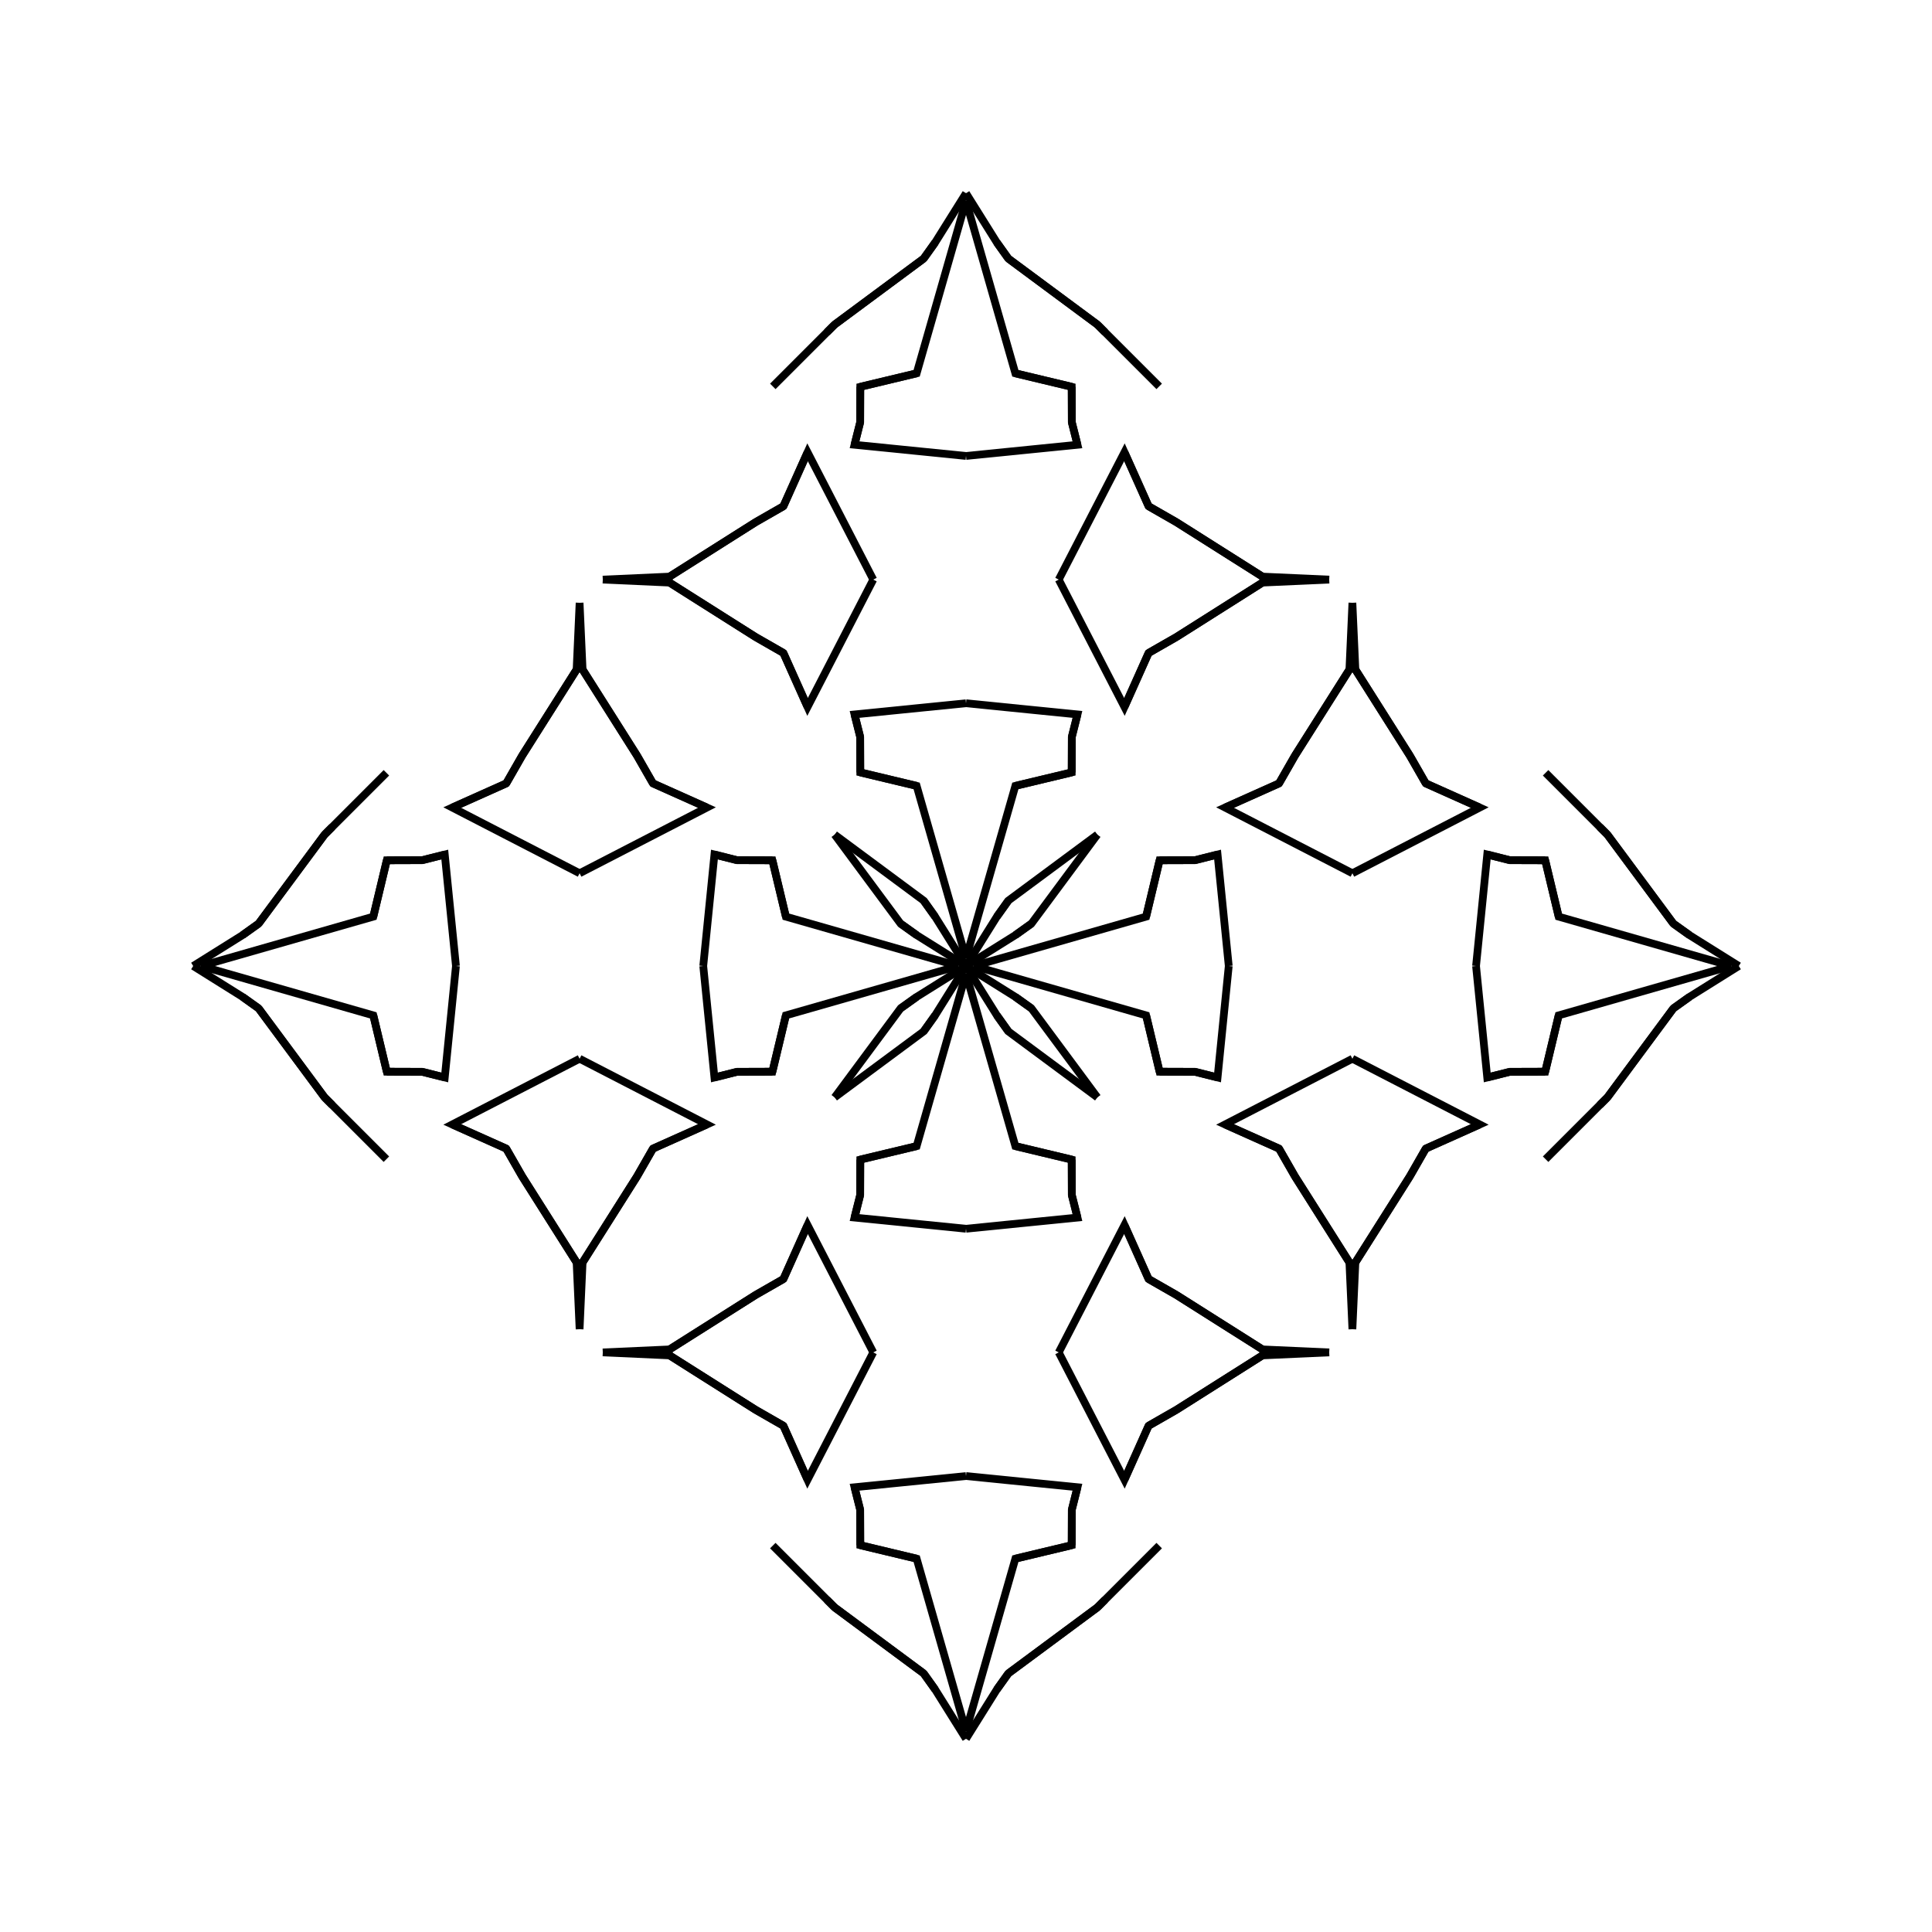<?xml version="1.0" encoding="UTF-8"?>
<svg xmlns="http://www.w3.org/2000/svg" xmlns:xlink="http://www.w3.org/1999/xlink"
     width="250" height="250" viewBox="-125.0 -125.0 250 250">
<defs>
</defs>
<path d="M1.0,-0.0 L23.308,-6.388 L25.051,-13.68" fill-opacity="0" stroke="black" stroke-width="1" />
<path d="M1.0,-0.0 L23.308,6.388 L25.051,13.68" fill-opacity="0" stroke="black" stroke-width="1" />
<path d="M23.308,-6.388 L25.051,-13.68 L29.651,-13.695" fill-opacity="0" stroke="black" stroke-width="1" />
<path d="M23.308,6.388 L25.051,13.68 L29.651,13.695" fill-opacity="0" stroke="black" stroke-width="1" />
<path d="M25.051,-13.68 L29.651,-13.695 L32.552,-14.425" fill-opacity="0" stroke="black" stroke-width="1" />
<path d="M25.051,13.68 L29.651,13.695 L32.552,14.425" fill-opacity="0" stroke="black" stroke-width="1" />
<path d="M29.651,-13.695 L32.552,-14.425 L34.0,-0.0" fill-opacity="0" stroke="black" stroke-width="1" />
<path d="M29.651,13.695 L32.552,14.425 L34.0,-0.0" fill-opacity="0" stroke="black" stroke-width="1" />
<path d="M50.0,-12.0 L33.522,-20.503 L40.507,-23.628" fill-opacity="0" stroke="black" stroke-width="1" />
<path d="M50.0,12.0 L33.522,20.503 L40.507,23.628" fill-opacity="0" stroke="black" stroke-width="1" />
<path d="M33.522,-20.503 L40.507,-23.628 L42.564,-27.218" fill-opacity="0" stroke="black" stroke-width="1" />
<path d="M33.522,20.503 L40.507,23.628 L42.564,27.218" fill-opacity="0" stroke="black" stroke-width="1" />
<path d="M40.507,-23.628 L42.564,-27.218 L49.613,-38.359" fill-opacity="0" stroke="black" stroke-width="1" />
<path d="M40.507,23.628 L42.564,27.218 L49.613,38.359" fill-opacity="0" stroke="black" stroke-width="1" />
<path d="M42.564,-27.218 L49.613,-38.359 L50.0,-47.0" fill-opacity="0" stroke="black" stroke-width="1" />
<path d="M42.564,27.218 L49.613,38.359 L50.0,47.0" fill-opacity="0" stroke="black" stroke-width="1" />
<path d="M25.0,75.0 L18.0,82.0 L17.0,83.0" fill-opacity="0" stroke="black" stroke-width="1" />
<path d="M25.0,-75.0 L18.0,-82.0 L17.0,-83.0" fill-opacity="0" stroke="black" stroke-width="1" />
<path d="M18.0,82.0 L17.0,83.0 L5.482,91.535" fill-opacity="0" stroke="black" stroke-width="1" />
<path d="M18.0,-82.0 L17.0,-83.0 L5.482,-91.535" fill-opacity="0" stroke="black" stroke-width="1" />
<path d="M17.0,-17.0 L8.465,-5.482 L6.382,-3.995" fill-opacity="0" stroke="black" stroke-width="1" />
<path d="M17.0,17.0 L8.465,5.482 L6.382,3.995" fill-opacity="0" stroke="black" stroke-width="1" />
<path d="M8.465,-5.482 L6.382,-3.995 L0.0,-0.0" fill-opacity="0" stroke="black" stroke-width="1" />
<path d="M8.465,5.482 L6.382,3.995 L0.0,-0.0" fill-opacity="0" stroke="black" stroke-width="1" />
<path d="M-1.0,-0.0 L-23.308,-6.388 L-25.051,-13.68" fill-opacity="0" stroke="black" stroke-width="1" />
<path d="M-1.0,-0.0 L-23.308,6.388 L-25.051,13.68" fill-opacity="0" stroke="black" stroke-width="1" />
<path d="M-23.308,-6.388 L-25.051,-13.68 L-29.651,-13.695" fill-opacity="0" stroke="black" stroke-width="1" />
<path d="M-23.308,6.388 L-25.051,13.68 L-29.651,13.695" fill-opacity="0" stroke="black" stroke-width="1" />
<path d="M-25.051,-13.68 L-29.651,-13.695 L-32.552,-14.425" fill-opacity="0" stroke="black" stroke-width="1" />
<path d="M-25.051,13.68 L-29.651,13.695 L-32.552,14.425" fill-opacity="0" stroke="black" stroke-width="1" />
<path d="M-29.651,-13.695 L-32.552,-14.425 L-34.0,-0.0" fill-opacity="0" stroke="black" stroke-width="1" />
<path d="M-29.651,13.695 L-32.552,14.425 L-34.0,-0.0" fill-opacity="0" stroke="black" stroke-width="1" />
<path d="M-50.0,-12.0 L-33.522,-20.503 L-40.507,-23.628" fill-opacity="0" stroke="black" stroke-width="1" />
<path d="M-50.0,12.0 L-33.522,20.503 L-40.507,23.628" fill-opacity="0" stroke="black" stroke-width="1" />
<path d="M-33.522,-20.503 L-40.507,-23.628 L-42.564,-27.218" fill-opacity="0" stroke="black" stroke-width="1" />
<path d="M-33.522,20.503 L-40.507,23.628 L-42.564,27.218" fill-opacity="0" stroke="black" stroke-width="1" />
<path d="M-40.507,-23.628 L-42.564,-27.218 L-49.613,-38.359" fill-opacity="0" stroke="black" stroke-width="1" />
<path d="M-40.507,23.628 L-42.564,27.218 L-49.613,38.359" fill-opacity="0" stroke="black" stroke-width="1" />
<path d="M-42.564,-27.218 L-49.613,-38.359 L-50.0,-47.0" fill-opacity="0" stroke="black" stroke-width="1" />
<path d="M-42.564,27.218 L-49.613,38.359 L-50.0,47.0" fill-opacity="0" stroke="black" stroke-width="1" />
<path d="M-25.0,75.0 L-18.0,82.0 L-17.0,83.0" fill-opacity="0" stroke="black" stroke-width="1" />
<path d="M-25.0,-75.0 L-18.0,-82.0 L-17.0,-83.0" fill-opacity="0" stroke="black" stroke-width="1" />
<path d="M-18.0,82.0 L-17.0,83.0 L-5.482,91.535" fill-opacity="0" stroke="black" stroke-width="1" />
<path d="M-18.0,-82.0 L-17.0,-83.0 L-5.482,-91.535" fill-opacity="0" stroke="black" stroke-width="1" />
<path d="M-17.0,-17.0 L-8.465,-5.482 L-6.382,-3.995" fill-opacity="0" stroke="black" stroke-width="1" />
<path d="M-17.0,17.0 L-8.465,5.482 L-6.382,3.995" fill-opacity="0" stroke="black" stroke-width="1" />
<path d="M-8.465,-5.482 L-6.382,-3.995 L0.0,-0.0" fill-opacity="0" stroke="black" stroke-width="1" />
<path d="M-8.465,5.482 L-6.382,3.995 L0.0,-0.0" fill-opacity="0" stroke="black" stroke-width="1" />
<path d="M99.0,-0.0 L76.692,6.388 L74.949,13.68" fill-opacity="0" stroke="black" stroke-width="1" />
<path d="M99.0,-0.0 L76.692,-6.388 L74.949,-13.68" fill-opacity="0" stroke="black" stroke-width="1" />
<path d="M76.692,6.388 L74.949,13.68 L70.349,13.695" fill-opacity="0" stroke="black" stroke-width="1" />
<path d="M76.692,-6.388 L74.949,-13.68 L70.349,-13.695" fill-opacity="0" stroke="black" stroke-width="1" />
<path d="M74.949,13.68 L70.349,13.695 L67.448,14.425" fill-opacity="0" stroke="black" stroke-width="1" />
<path d="M74.949,-13.68 L70.349,-13.695 L67.448,-14.425" fill-opacity="0" stroke="black" stroke-width="1" />
<path d="M70.349,13.695 L67.448,14.425 L66.0,-0.0" fill-opacity="0" stroke="black" stroke-width="1" />
<path d="M70.349,-13.695 L67.448,-14.425 L66.0,-0.0" fill-opacity="0" stroke="black" stroke-width="1" />
<path d="M50.0,12.0 L66.478,20.503 L59.493,23.628" fill-opacity="0" stroke="black" stroke-width="1" />
<path d="M50.0,-12.0 L66.478,-20.503 L59.493,-23.628" fill-opacity="0" stroke="black" stroke-width="1" />
<path d="M66.478,20.503 L59.493,23.628 L57.436,27.218" fill-opacity="0" stroke="black" stroke-width="1" />
<path d="M66.478,-20.503 L59.493,-23.628 L57.436,-27.218" fill-opacity="0" stroke="black" stroke-width="1" />
<path d="M59.493,23.628 L57.436,27.218 L50.387,38.359" fill-opacity="0" stroke="black" stroke-width="1" />
<path d="M59.493,-23.628 L57.436,-27.218 L50.387,-38.359" fill-opacity="0" stroke="black" stroke-width="1" />
<path d="M57.436,27.218 L50.387,38.359 L50.0,47.0" fill-opacity="0" stroke="black" stroke-width="1" />
<path d="M57.436,-27.218 L50.387,-38.359 L50.0,-47.0" fill-opacity="0" stroke="black" stroke-width="1" />
<path d="M75.0,25.0 L82.0,18.0 L83.0,17.0" fill-opacity="0" stroke="black" stroke-width="1" />
<path d="M75.0,-25.0 L82.0,-18.0 L83.0,-17.0" fill-opacity="0" stroke="black" stroke-width="1" />
<path d="M82.0,18.0 L83.0,17.0 L91.535,5.482" fill-opacity="0" stroke="black" stroke-width="1" />
<path d="M82.0,-18.0 L83.0,-17.0 L91.535,-5.482" fill-opacity="0" stroke="black" stroke-width="1" />
<path d="M83.0,17.0 L91.535,5.482 L93.618,3.995" fill-opacity="0" stroke="black" stroke-width="1" />
<path d="M83.0,-17.0 L91.535,-5.482 L93.618,-3.995" fill-opacity="0" stroke="black" stroke-width="1" />
<path d="M91.535,5.482 L93.618,3.995 L100.0,-0.0" fill-opacity="0" stroke="black" stroke-width="1" />
<path d="M91.535,-5.482 L93.618,-3.995 L100.0,-0.0" fill-opacity="0" stroke="black" stroke-width="1" />
<path d="M0.0,-1.0 L6.388,-23.308 L13.68,-25.051" fill-opacity="0" stroke="black" stroke-width="1" />
<path d="M0.0,1.0 L6.388,23.308 L13.68,25.051" fill-opacity="0" stroke="black" stroke-width="1" />
<path d="M0.0,99.0 L6.388,76.692 L13.68,74.949" fill-opacity="0" stroke="black" stroke-width="1" />
<path d="M0.0,-99.0 L6.388,-76.692 L13.68,-74.949" fill-opacity="0" stroke="black" stroke-width="1" />
<path d="M6.388,-23.308 L13.68,-25.051 L13.695,-29.651" fill-opacity="0" stroke="black" stroke-width="1" />
<path d="M6.388,23.308 L13.68,25.051 L13.695,29.651" fill-opacity="0" stroke="black" stroke-width="1" />
<path d="M6.388,76.692 L13.68,74.949 L13.695,70.349" fill-opacity="0" stroke="black" stroke-width="1" />
<path d="M6.388,-76.692 L13.68,-74.949 L13.695,-70.349" fill-opacity="0" stroke="black" stroke-width="1" />
<path d="M13.68,-25.051 L13.695,-29.651 L14.425,-32.552" fill-opacity="0" stroke="black" stroke-width="1" />
<path d="M13.68,25.051 L13.695,29.651 L14.425,32.552" fill-opacity="0" stroke="black" stroke-width="1" />
<path d="M13.68,74.949 L13.695,70.349 L14.425,67.448" fill-opacity="0" stroke="black" stroke-width="1" />
<path d="M13.68,-74.949 L13.695,-70.349 L14.425,-67.448" fill-opacity="0" stroke="black" stroke-width="1" />
<path d="M13.695,-29.651 L14.425,-32.552 L0.0,-34.0" fill-opacity="0" stroke="black" stroke-width="1" />
<path d="M13.695,29.651 L14.425,32.552 L0.0,34.0" fill-opacity="0" stroke="black" stroke-width="1" />
<path d="M13.695,70.349 L14.425,67.448 L0.0,66.0" fill-opacity="0" stroke="black" stroke-width="1" />
<path d="M13.695,-70.349 L14.425,-67.448 L0.0,-66.0" fill-opacity="0" stroke="black" stroke-width="1" />
<path d="M12.0,-50.0 L20.503,-33.522 L23.628,-40.507" fill-opacity="0" stroke="black" stroke-width="1" />
<path d="M12.0,50.0 L20.503,33.522 L23.628,40.507" fill-opacity="0" stroke="black" stroke-width="1" />
<path d="M12.0,50.0 L20.503,66.478 L23.628,59.493" fill-opacity="0" stroke="black" stroke-width="1" />
<path d="M12.0,-50.0 L20.503,-66.478 L23.628,-59.493" fill-opacity="0" stroke="black" stroke-width="1" />
<path d="M20.503,-33.522 L23.628,-40.507 L27.218,-42.564" fill-opacity="0" stroke="black" stroke-width="1" />
<path d="M20.503,33.522 L23.628,40.507 L27.218,42.564" fill-opacity="0" stroke="black" stroke-width="1" />
<path d="M20.503,66.478 L23.628,59.493 L27.218,57.436" fill-opacity="0" stroke="black" stroke-width="1" />
<path d="M20.503,-66.478 L23.628,-59.493 L27.218,-57.436" fill-opacity="0" stroke="black" stroke-width="1" />
<path d="M23.628,-40.507 L27.218,-42.564 L38.359,-49.613" fill-opacity="0" stroke="black" stroke-width="1" />
<path d="M23.628,40.507 L27.218,42.564 L38.359,49.613" fill-opacity="0" stroke="black" stroke-width="1" />
<path d="M23.628,59.493 L27.218,57.436 L38.359,50.387" fill-opacity="0" stroke="black" stroke-width="1" />
<path d="M23.628,-59.493 L27.218,-57.436 L38.359,-50.387" fill-opacity="0" stroke="black" stroke-width="1" />
<path d="M27.218,-42.564 L38.359,-49.613 L47.0,-50.0" fill-opacity="0" stroke="black" stroke-width="1" />
<path d="M27.218,42.564 L38.359,49.613 L47.0,50.0" fill-opacity="0" stroke="black" stroke-width="1" />
<path d="M27.218,57.436 L38.359,50.387 L47.0,50.0" fill-opacity="0" stroke="black" stroke-width="1" />
<path d="M27.218,-57.436 L38.359,-50.387 L47.0,-50.0" fill-opacity="0" stroke="black" stroke-width="1" />
<path d="M17.0,-17.0 L5.482,-8.465 L3.995,-6.382" fill-opacity="0" stroke="black" stroke-width="1" />
<path d="M17.0,17.0 L5.482,8.465 L3.995,6.382" fill-opacity="0" stroke="black" stroke-width="1" />
<path d="M17.0,83.0 L5.482,91.535 L3.995,93.618" fill-opacity="0" stroke="black" stroke-width="1" />
<path d="M17.0,-83.0 L5.482,-91.535 L3.995,-93.618" fill-opacity="0" stroke="black" stroke-width="1" />
<path d="M5.482,-8.465 L3.995,-6.382 L0.0,-0.0" fill-opacity="0" stroke="black" stroke-width="1" />
<path d="M5.482,8.465 L3.995,6.382 L0.0,-0.0" fill-opacity="0" stroke="black" stroke-width="1" />
<path d="M5.482,91.535 L3.995,93.618 L0.0,100.0" fill-opacity="0" stroke="black" stroke-width="1" />
<path d="M5.482,-91.535 L3.995,-93.618 L0.0,-100.0" fill-opacity="0" stroke="black" stroke-width="1" />
<path d="M0.0,99.0 L-6.388,76.692 L-13.68,74.949" fill-opacity="0" stroke="black" stroke-width="1" />
<path d="M0.0,-1.0 L-6.388,-23.308 L-13.68,-25.051" fill-opacity="0" stroke="black" stroke-width="1" />
<path d="M0.0,1.0 L-6.388,23.308 L-13.68,25.051" fill-opacity="0" stroke="black" stroke-width="1" />
<path d="M0.0,-99.0 L-6.388,-76.692 L-13.68,-74.949" fill-opacity="0" stroke="black" stroke-width="1" />
<path d="M-6.388,76.692 L-13.68,74.949 L-13.695,70.349" fill-opacity="0" stroke="black" stroke-width="1" />
<path d="M-6.388,-23.308 L-13.68,-25.051 L-13.695,-29.651" fill-opacity="0" stroke="black" stroke-width="1" />
<path d="M-6.388,23.308 L-13.68,25.051 L-13.695,29.651" fill-opacity="0" stroke="black" stroke-width="1" />
<path d="M-6.388,-76.692 L-13.68,-74.949 L-13.695,-70.349" fill-opacity="0" stroke="black" stroke-width="1" />
<path d="M-13.68,74.949 L-13.695,70.349 L-14.425,67.448" fill-opacity="0" stroke="black" stroke-width="1" />
<path d="M-13.68,-25.051 L-13.695,-29.651 L-14.425,-32.552" fill-opacity="0" stroke="black" stroke-width="1" />
<path d="M-13.68,25.051 L-13.695,29.651 L-14.425,32.552" fill-opacity="0" stroke="black" stroke-width="1" />
<path d="M-13.68,-74.949 L-13.695,-70.349 L-14.425,-67.448" fill-opacity="0" stroke="black" stroke-width="1" />
<path d="M-13.695,70.349 L-14.425,67.448 L0.0,66.0" fill-opacity="0" stroke="black" stroke-width="1" />
<path d="M-13.695,-29.651 L-14.425,-32.552 L0.0,-34.0" fill-opacity="0" stroke="black" stroke-width="1" />
<path d="M-13.695,29.651 L-14.425,32.552 L0.0,34.0" fill-opacity="0" stroke="black" stroke-width="1" />
<path d="M-13.695,-70.349 L-14.425,-67.448 L0.0,-66.0" fill-opacity="0" stroke="black" stroke-width="1" />
<path d="M-12.0,50.0 L-20.503,66.478 L-23.628,59.493" fill-opacity="0" stroke="black" stroke-width="1" />
<path d="M-12.0,-50.0 L-20.503,-33.522 L-23.628,-40.507" fill-opacity="0" stroke="black" stroke-width="1" />
<path d="M-12.0,50.0 L-20.503,33.522 L-23.628,40.507" fill-opacity="0" stroke="black" stroke-width="1" />
<path d="M-12.0,-50.0 L-20.503,-66.478 L-23.628,-59.493" fill-opacity="0" stroke="black" stroke-width="1" />
<path d="M-20.503,66.478 L-23.628,59.493 L-27.218,57.436" fill-opacity="0" stroke="black" stroke-width="1" />
<path d="M-20.503,-33.522 L-23.628,-40.507 L-27.218,-42.564" fill-opacity="0" stroke="black" stroke-width="1" />
<path d="M-20.503,33.522 L-23.628,40.507 L-27.218,42.564" fill-opacity="0" stroke="black" stroke-width="1" />
<path d="M-20.503,-66.478 L-23.628,-59.493 L-27.218,-57.436" fill-opacity="0" stroke="black" stroke-width="1" />
<path d="M-23.628,59.493 L-27.218,57.436 L-38.359,50.387" fill-opacity="0" stroke="black" stroke-width="1" />
<path d="M-23.628,-40.507 L-27.218,-42.564 L-38.359,-49.613" fill-opacity="0" stroke="black" stroke-width="1" />
<path d="M-23.628,40.507 L-27.218,42.564 L-38.359,49.613" fill-opacity="0" stroke="black" stroke-width="1" />
<path d="M-23.628,-59.493 L-27.218,-57.436 L-38.359,-50.387" fill-opacity="0" stroke="black" stroke-width="1" />
<path d="M-27.218,57.436 L-38.359,50.387 L-47.0,50.0" fill-opacity="0" stroke="black" stroke-width="1" />
<path d="M-27.218,-42.564 L-38.359,-49.613 L-47.0,-50.0" fill-opacity="0" stroke="black" stroke-width="1" />
<path d="M-27.218,42.564 L-38.359,49.613 L-47.0,50.0" fill-opacity="0" stroke="black" stroke-width="1" />
<path d="M-27.218,-57.436 L-38.359,-50.387 L-47.0,-50.0" fill-opacity="0" stroke="black" stroke-width="1" />
<path d="M-17.0,83.0 L-5.482,91.535 L-3.995,93.618" fill-opacity="0" stroke="black" stroke-width="1" />
<path d="M-17.0,-17.0 L-5.482,-8.465 L-3.995,-6.382" fill-opacity="0" stroke="black" stroke-width="1" />
<path d="M-17.0,17.0 L-5.482,8.465 L-3.995,6.382" fill-opacity="0" stroke="black" stroke-width="1" />
<path d="M-17.0,-83.0 L-5.482,-91.535 L-3.995,-93.618" fill-opacity="0" stroke="black" stroke-width="1" />
<path d="M-5.482,91.535 L-3.995,93.618 L0.0,100.0" fill-opacity="0" stroke="black" stroke-width="1" />
<path d="M-5.482,-8.465 L-3.995,-6.382 L0.0,-0.0" fill-opacity="0" stroke="black" stroke-width="1" />
<path d="M-5.482,8.465 L-3.995,6.382 L0.0,-0.0" fill-opacity="0" stroke="black" stroke-width="1" />
<path d="M-5.482,-91.535 L-3.995,-93.618 L0.0,-100.0" fill-opacity="0" stroke="black" stroke-width="1" />
<path d="M-99.0,-0.0 L-76.692,-6.388 L-74.949,-13.68" fill-opacity="0" stroke="black" stroke-width="1" />
<path d="M-99.0,-0.0 L-76.692,6.388 L-74.949,13.68" fill-opacity="0" stroke="black" stroke-width="1" />
<path d="M-76.692,-6.388 L-74.949,-13.68 L-70.349,-13.695" fill-opacity="0" stroke="black" stroke-width="1" />
<path d="M-76.692,6.388 L-74.949,13.68 L-70.349,13.695" fill-opacity="0" stroke="black" stroke-width="1" />
<path d="M-74.949,-13.68 L-70.349,-13.695 L-67.448,-14.425" fill-opacity="0" stroke="black" stroke-width="1" />
<path d="M-74.949,13.68 L-70.349,13.695 L-67.448,14.425" fill-opacity="0" stroke="black" stroke-width="1" />
<path d="M-70.349,-13.695 L-67.448,-14.425 L-66.0,-0.0" fill-opacity="0" stroke="black" stroke-width="1" />
<path d="M-70.349,13.695 L-67.448,14.425 L-66.0,-0.0" fill-opacity="0" stroke="black" stroke-width="1" />
<path d="M-50.0,-12.0 L-66.478,-20.503 L-59.493,-23.628" fill-opacity="0" stroke="black" stroke-width="1" />
<path d="M-50.0,12.0 L-66.478,20.503 L-59.493,23.628" fill-opacity="0" stroke="black" stroke-width="1" />
<path d="M-66.478,-20.503 L-59.493,-23.628 L-57.436,-27.218" fill-opacity="0" stroke="black" stroke-width="1" />
<path d="M-66.478,20.503 L-59.493,23.628 L-57.436,27.218" fill-opacity="0" stroke="black" stroke-width="1" />
<path d="M-59.493,-23.628 L-57.436,-27.218 L-50.387,-38.359" fill-opacity="0" stroke="black" stroke-width="1" />
<path d="M-59.493,23.628 L-57.436,27.218 L-50.387,38.359" fill-opacity="0" stroke="black" stroke-width="1" />
<path d="M-57.436,-27.218 L-50.387,-38.359 L-50.0,-47.0" fill-opacity="0" stroke="black" stroke-width="1" />
<path d="M-57.436,27.218 L-50.387,38.359 L-50.0,47.0" fill-opacity="0" stroke="black" stroke-width="1" />
<path d="M-75.0,-25.0 L-82.0,-18.0 L-83.0,-17.0" fill-opacity="0" stroke="black" stroke-width="1" />
<path d="M-75.0,25.0 L-82.0,18.0 L-83.0,17.0" fill-opacity="0" stroke="black" stroke-width="1" />
<path d="M-82.0,-18.0 L-83.0,-17.0 L-91.535,-5.482" fill-opacity="0" stroke="black" stroke-width="1" />
<path d="M-82.0,18.0 L-83.0,17.0 L-91.535,5.482" fill-opacity="0" stroke="black" stroke-width="1" />
<path d="M-83.0,-17.0 L-91.535,-5.482 L-93.618,-3.995" fill-opacity="0" stroke="black" stroke-width="1" />
<path d="M-83.0,17.0 L-91.535,5.482 L-93.618,3.995" fill-opacity="0" stroke="black" stroke-width="1" />
<path d="M-91.535,-5.482 L-93.618,-3.995 L-100.0,-0.0" fill-opacity="0" stroke="black" stroke-width="1" />
<path d="M-91.535,5.482 L-93.618,3.995 L-100.0,-0.0" fill-opacity="0" stroke="black" stroke-width="1" />
</svg>